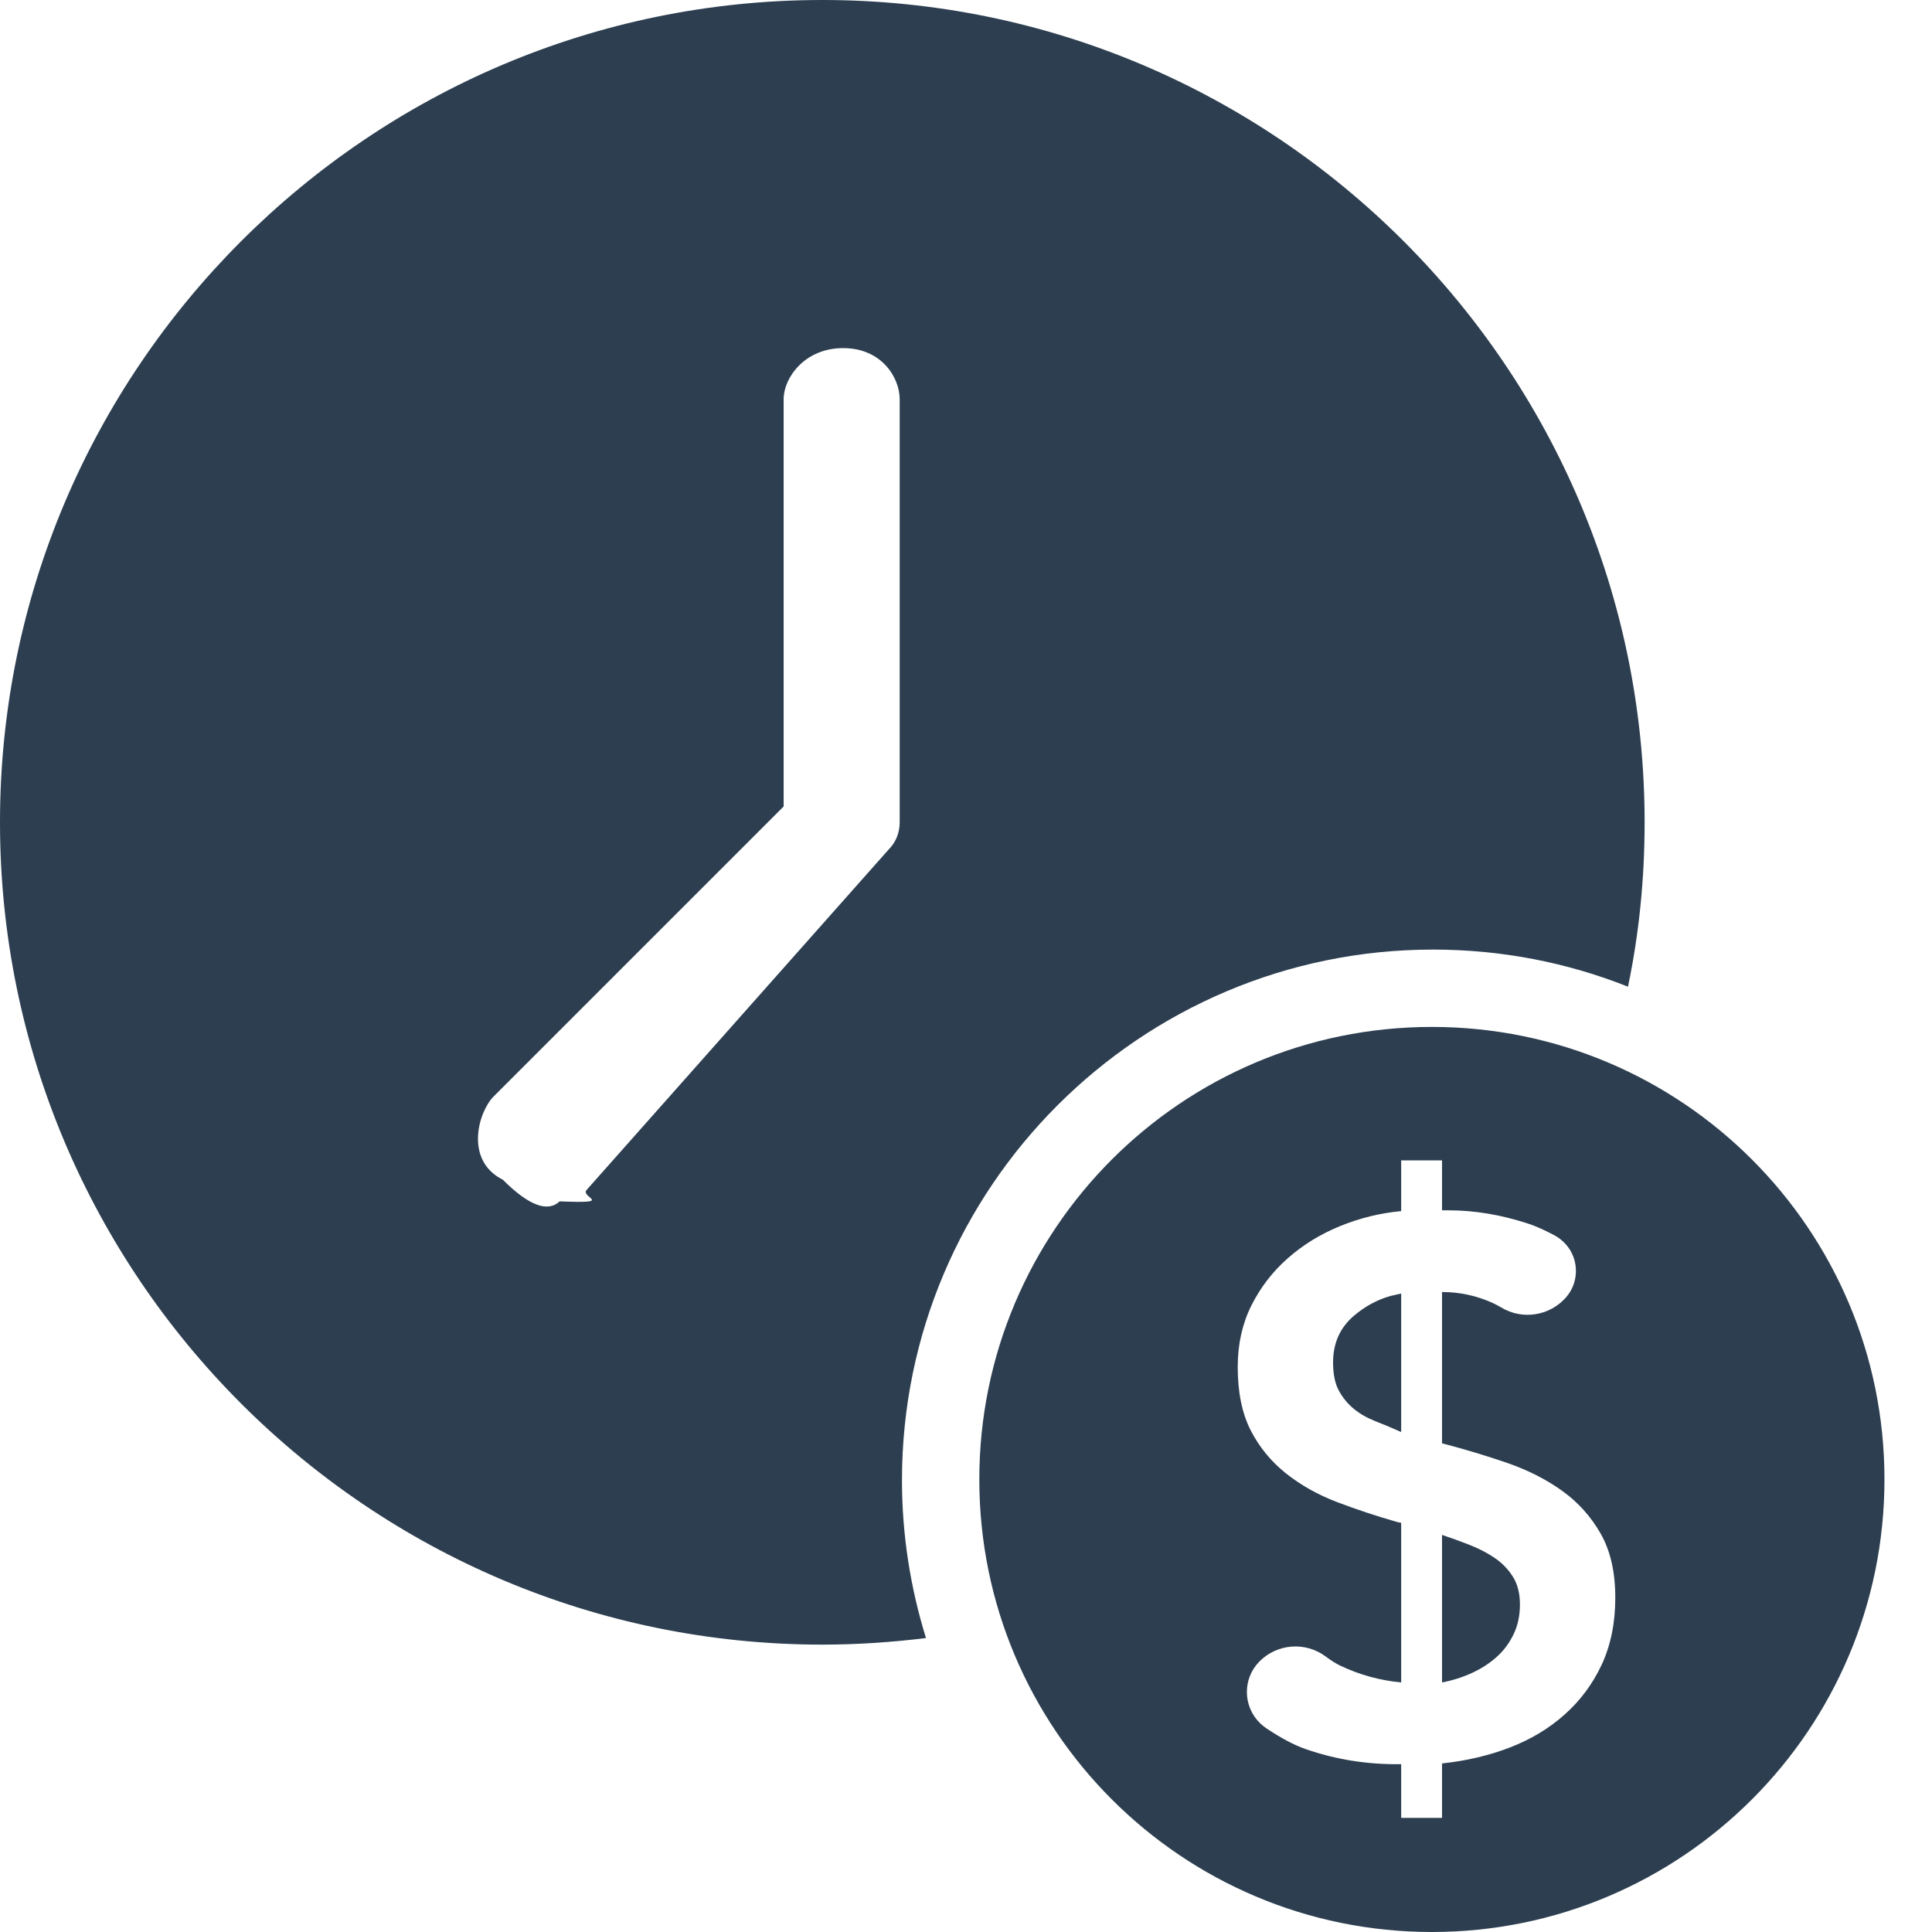 <?xml version="1.0" encoding="UTF-8"?>
<svg width="28px" height="28px" viewBox="0 0 28 28" version="1.1" xmlns="http://www.w3.org/2000/svg" xmlns:xlink="http://www.w3.org/1999/xlink">
    <!-- Generator: Sketch 64 (93537) - https://sketch.com -->
    <title>Pre-order_Icon_Selected</title>
    <desc>Created with Sketch.</desc>
    <g id="Icon-Development" stroke="none" stroke-width="1" fill="none" fill-rule="evenodd">
        <path d="M20.752,14.883 C24.374,14.883 27.311,17.819 27.311,21.441 C27.311,25.064 24.374,28 20.752,28 C17.13,28 14.193,25.064 14.193,21.441 C14.193,17.819 17.13,14.883 20.752,14.883 Z M20.899,16.817 L20.307,16.817 L20.307,17.552 C20,17.581 19.703,17.654 19.418,17.771 C19.133,17.888 18.881,18.043 18.662,18.237 C18.442,18.431 18.267,18.659 18.135,18.922 C18.004,19.185 17.938,19.482 17.938,19.811 C17.938,20.176 18,20.481 18.124,20.726 C18.249,20.971 18.419,21.179 18.634,21.351 C18.85,21.523 19.097,21.662 19.374,21.768 C19.652,21.874 19.945,21.971 20.252,22.059 L20.307,22.07 L20.307,24.383 C20,24.354 19.707,24.274 19.429,24.142 C19.363,24.111 19.291,24.066 19.214,24.008 C18.92,23.788 18.508,23.819 18.25,24.082 C18.007,24.33 18.012,24.729 18.26,24.972 C18.288,25 18.318,25.024 18.35,25.046 C18.568,25.192 18.758,25.292 18.919,25.348 C19.362,25.502 19.824,25.575 20.307,25.568 L20.307,26.346 L20.899,26.346 L20.899,25.557 C21.25,25.52 21.577,25.443 21.88,25.327 C22.184,25.21 22.449,25.051 22.675,24.849 C22.902,24.648 23.081,24.407 23.213,24.126 C23.344,23.844 23.41,23.521 23.41,23.155 C23.41,22.782 23.339,22.472 23.196,22.223 C23.054,21.975 22.867,21.768 22.637,21.604 C22.407,21.439 22.143,21.306 21.847,21.203 C21.551,21.101 21.25,21.01 20.943,20.929 L20.899,20.918 L20.899,18.725 C21.155,18.725 21.4,18.778 21.634,18.884 C21.672,18.901 21.713,18.923 21.757,18.949 C22.062,19.133 22.455,19.073 22.692,18.807 C22.906,18.567 22.885,18.199 22.645,17.985 C22.611,17.955 22.574,17.929 22.535,17.907 C22.39,17.829 22.259,17.77 22.143,17.732 C21.752,17.605 21.37,17.541 20.997,17.541 L20.899,17.541 L20.899,16.817 Z M20.899,22.245 C21.03,22.289 21.162,22.336 21.294,22.388 C21.425,22.439 21.546,22.501 21.655,22.574 C21.765,22.647 21.855,22.739 21.924,22.848 C21.994,22.958 22.028,23.093 22.028,23.254 C22.028,23.415 21.997,23.559 21.935,23.687 C21.873,23.815 21.791,23.925 21.688,24.016 C21.586,24.107 21.467,24.184 21.332,24.246 C21.197,24.308 21.052,24.354 20.899,24.383 L20.899,22.245 Z M11.918,-6.57252031e-14 C18.493,-6.57252031e-14 23.835,5.348 23.835,11.918 C23.835,12.725 23.757,13.521 23.594,14.3 C22.72,13.952 21.767,13.762 20.769,13.762 C16.525,13.762 13.072,17.209 13.072,21.453 C13.072,22.249 13.196,23.017 13.42,23.74 C12.921,23.801 12.422,23.835 11.918,23.835 C5.348,23.835 1.47437618e-13,18.493 1.47437618e-13,11.918 C1.47437618e-13,5.348 5.348,-6.57252031e-14 11.918,-6.57252031e-14 Z M20.307,18.747 L20.307,20.754 C20.175,20.695 20.049,20.642 19.928,20.595 C19.808,20.547 19.703,20.487 19.616,20.414 C19.528,20.341 19.457,20.253 19.402,20.151 C19.347,20.048 19.32,19.913 19.32,19.745 C19.32,19.467 19.42,19.242 19.621,19.07 C19.782,18.933 19.96,18.836 20.156,18.781 L20.307,18.747 Z M12.22,5.045 C11.66,5.045 11.357,5.477 11.357,5.785 L11.357,5.785 L11.357,11.688 L7.153,15.892 C6.934,16.111 6.727,16.817 7.287,17.097 C7.661,17.471 7.936,17.575 8.111,17.411 C8.935,17.445 8.397,17.355 8.504,17.243 L8.504,17.243 L12.876,12.315 C12.983,12.209 13.039,12.069 13.039,11.918 L13.039,11.918 L13.039,5.785 C13.039,5.477 12.781,5.045 12.22,5.045 Z" id="Pre-order_Icon_Selected" fill="#2C3E50" fill-rule="nonzero"></path>
    </g>
</svg>
